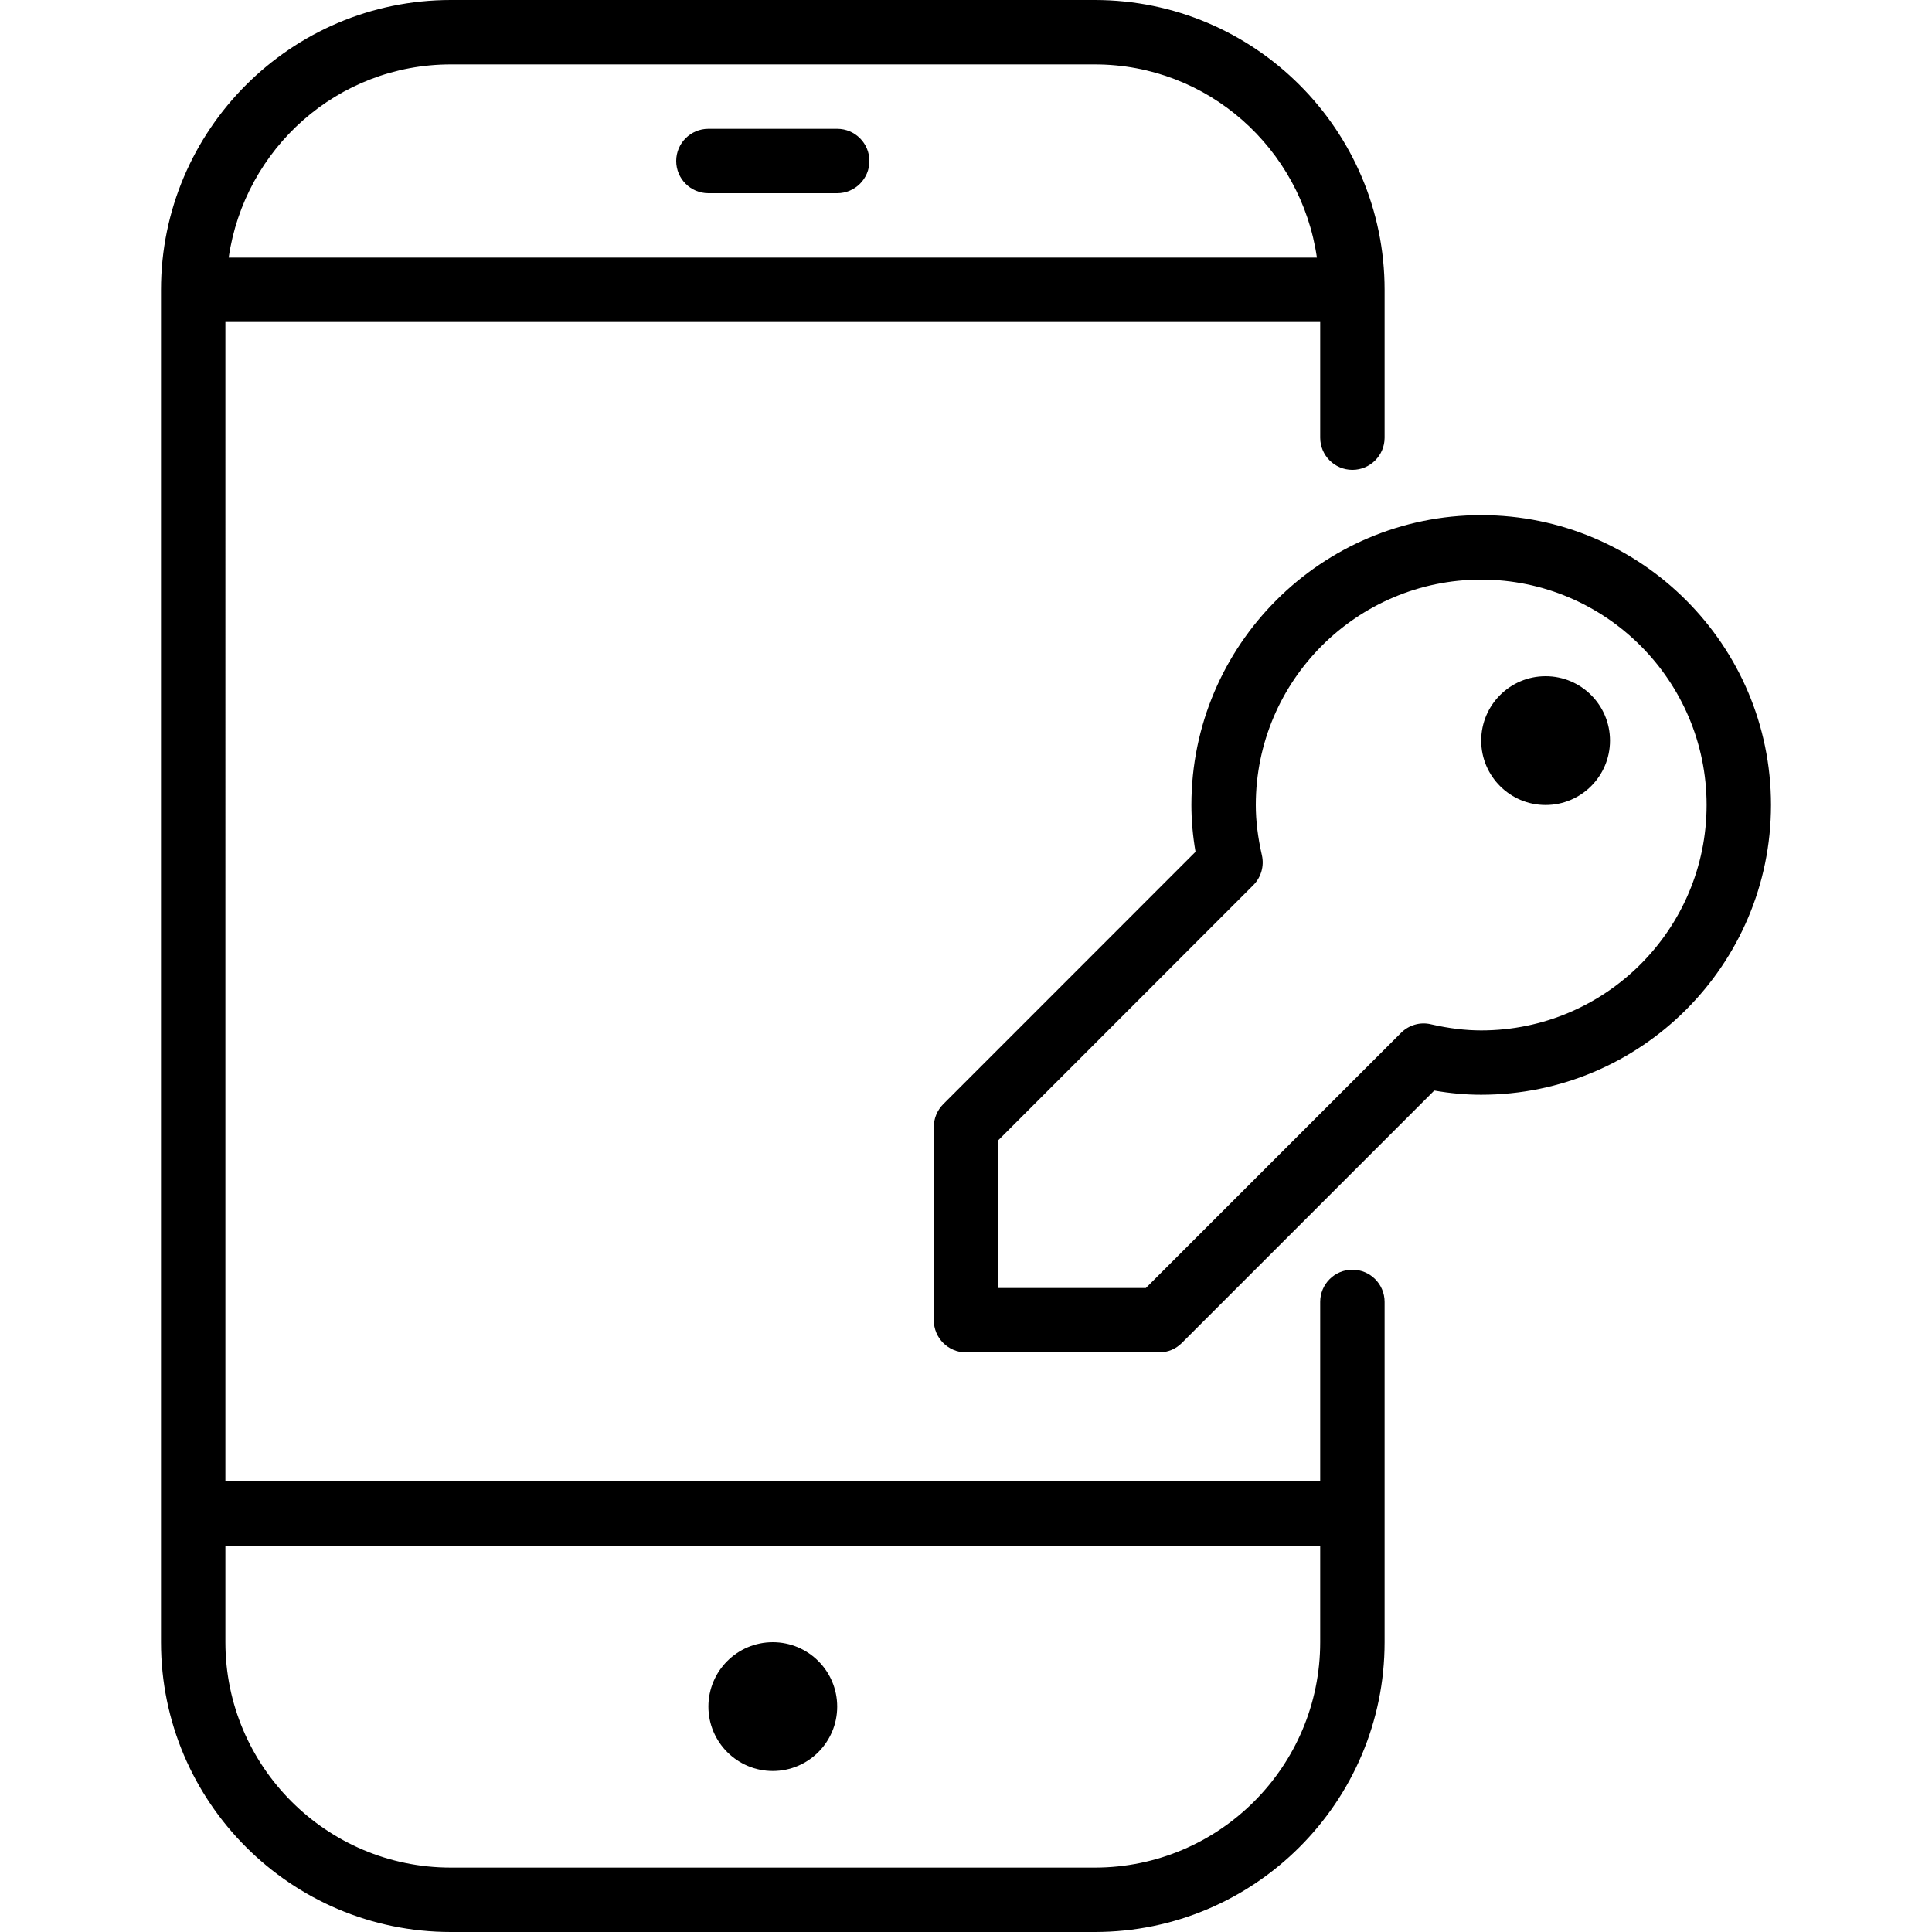 <?xml version="1.0" encoding="iso-8859-1"?>
<!-- Generator: Adobe Illustrator 19.0.0, SVG Export Plug-In . SVG Version: 6.00 Build 0)  -->
<svg version="1.1" id="Layer_1" xmlns="http://www.w3.org/2000/svg" xmlns:xlink="http://www.w3.org/1999/xlink" x="0px" y="0px"
	 viewBox="0 0 30 30" style="enable-background:new 0 0 30 30;" xml:space="preserve">
<g>
	<g>
		<path d="M13,2h-2c-0.276,0-0.5,0.224-0.5,0.5S10.724,3,11,3h2c0.276,0,0.5-0.224,0.5-0.5S13.276,2,13,2z M12,27.5
			c0.552,0,1-0.448,1-1s-0.448-1-1-1s-1,0.448-1,1S11.448,27.5,12,27.5z M24,10.5c-0.552,0-1,0.448-1,1s0.448,1,1,1s1-0.448,1-1
			S24.552,10.5,24,10.5z M23,7.999c-2.481,0-4.5,2.019-4.5,4.5c0,0.236,0.021,0.477,0.064,0.728l-3.918,3.919
			C14.553,17.24,14.5,17.367,14.5,17.5v3c0,0.276,0.224,0.5,0.5,0.5h3c0.133,0,0.26-0.053,0.353-0.148l3.918-3.918
			c0.252,0.044,0.493,0.065,0.729,0.065c2.481,0,4.5-2.019,4.5-4.5C27.5,10.018,25.481,7.999,23,7.999z M23,16
			c-0.245,0-0.501-0.031-0.781-0.095c-0.168-0.04-0.344,0.012-0.465,0.134L17.793,20H15.5v-2.293l3.961-3.962
			c0.121-0.121,0.172-0.297,0.134-0.464C19.531,13,19.5,12.745,19.5,12.5c0-1.93,1.57-3.5,3.5-3.5s3.5,1.57,3.5,3.5S24.93,16,23,16z
			 M21,19.716c-0.276,0-0.5,0.224-0.5,0.5V23h-17V5h17v1.796c0,0.276,0.224,0.5,0.5,0.5s0.5-0.224,0.5-0.5V4.5
			C21.5,2.019,19.481,0,17,0H7C4.519,0,2.5,2.019,2.5,4.5v21C2.5,27.981,4.519,30,7,30h10c2.481,0,4.5-2.019,4.5-4.5v-5.284
			C21.5,19.94,21.276,19.716,21,19.716z M7,1h10c1.759,0,3.204,1.308,3.449,3H3.551C3.796,2.308,5.241,1,7,1z M20.5,25.5
			c0,1.93-1.57,3.5-3.5,3.5H7c-1.93,0-3.5-1.57-3.5-3.5V24h17V25.5z"/>
	</g>
</g>
</svg>
